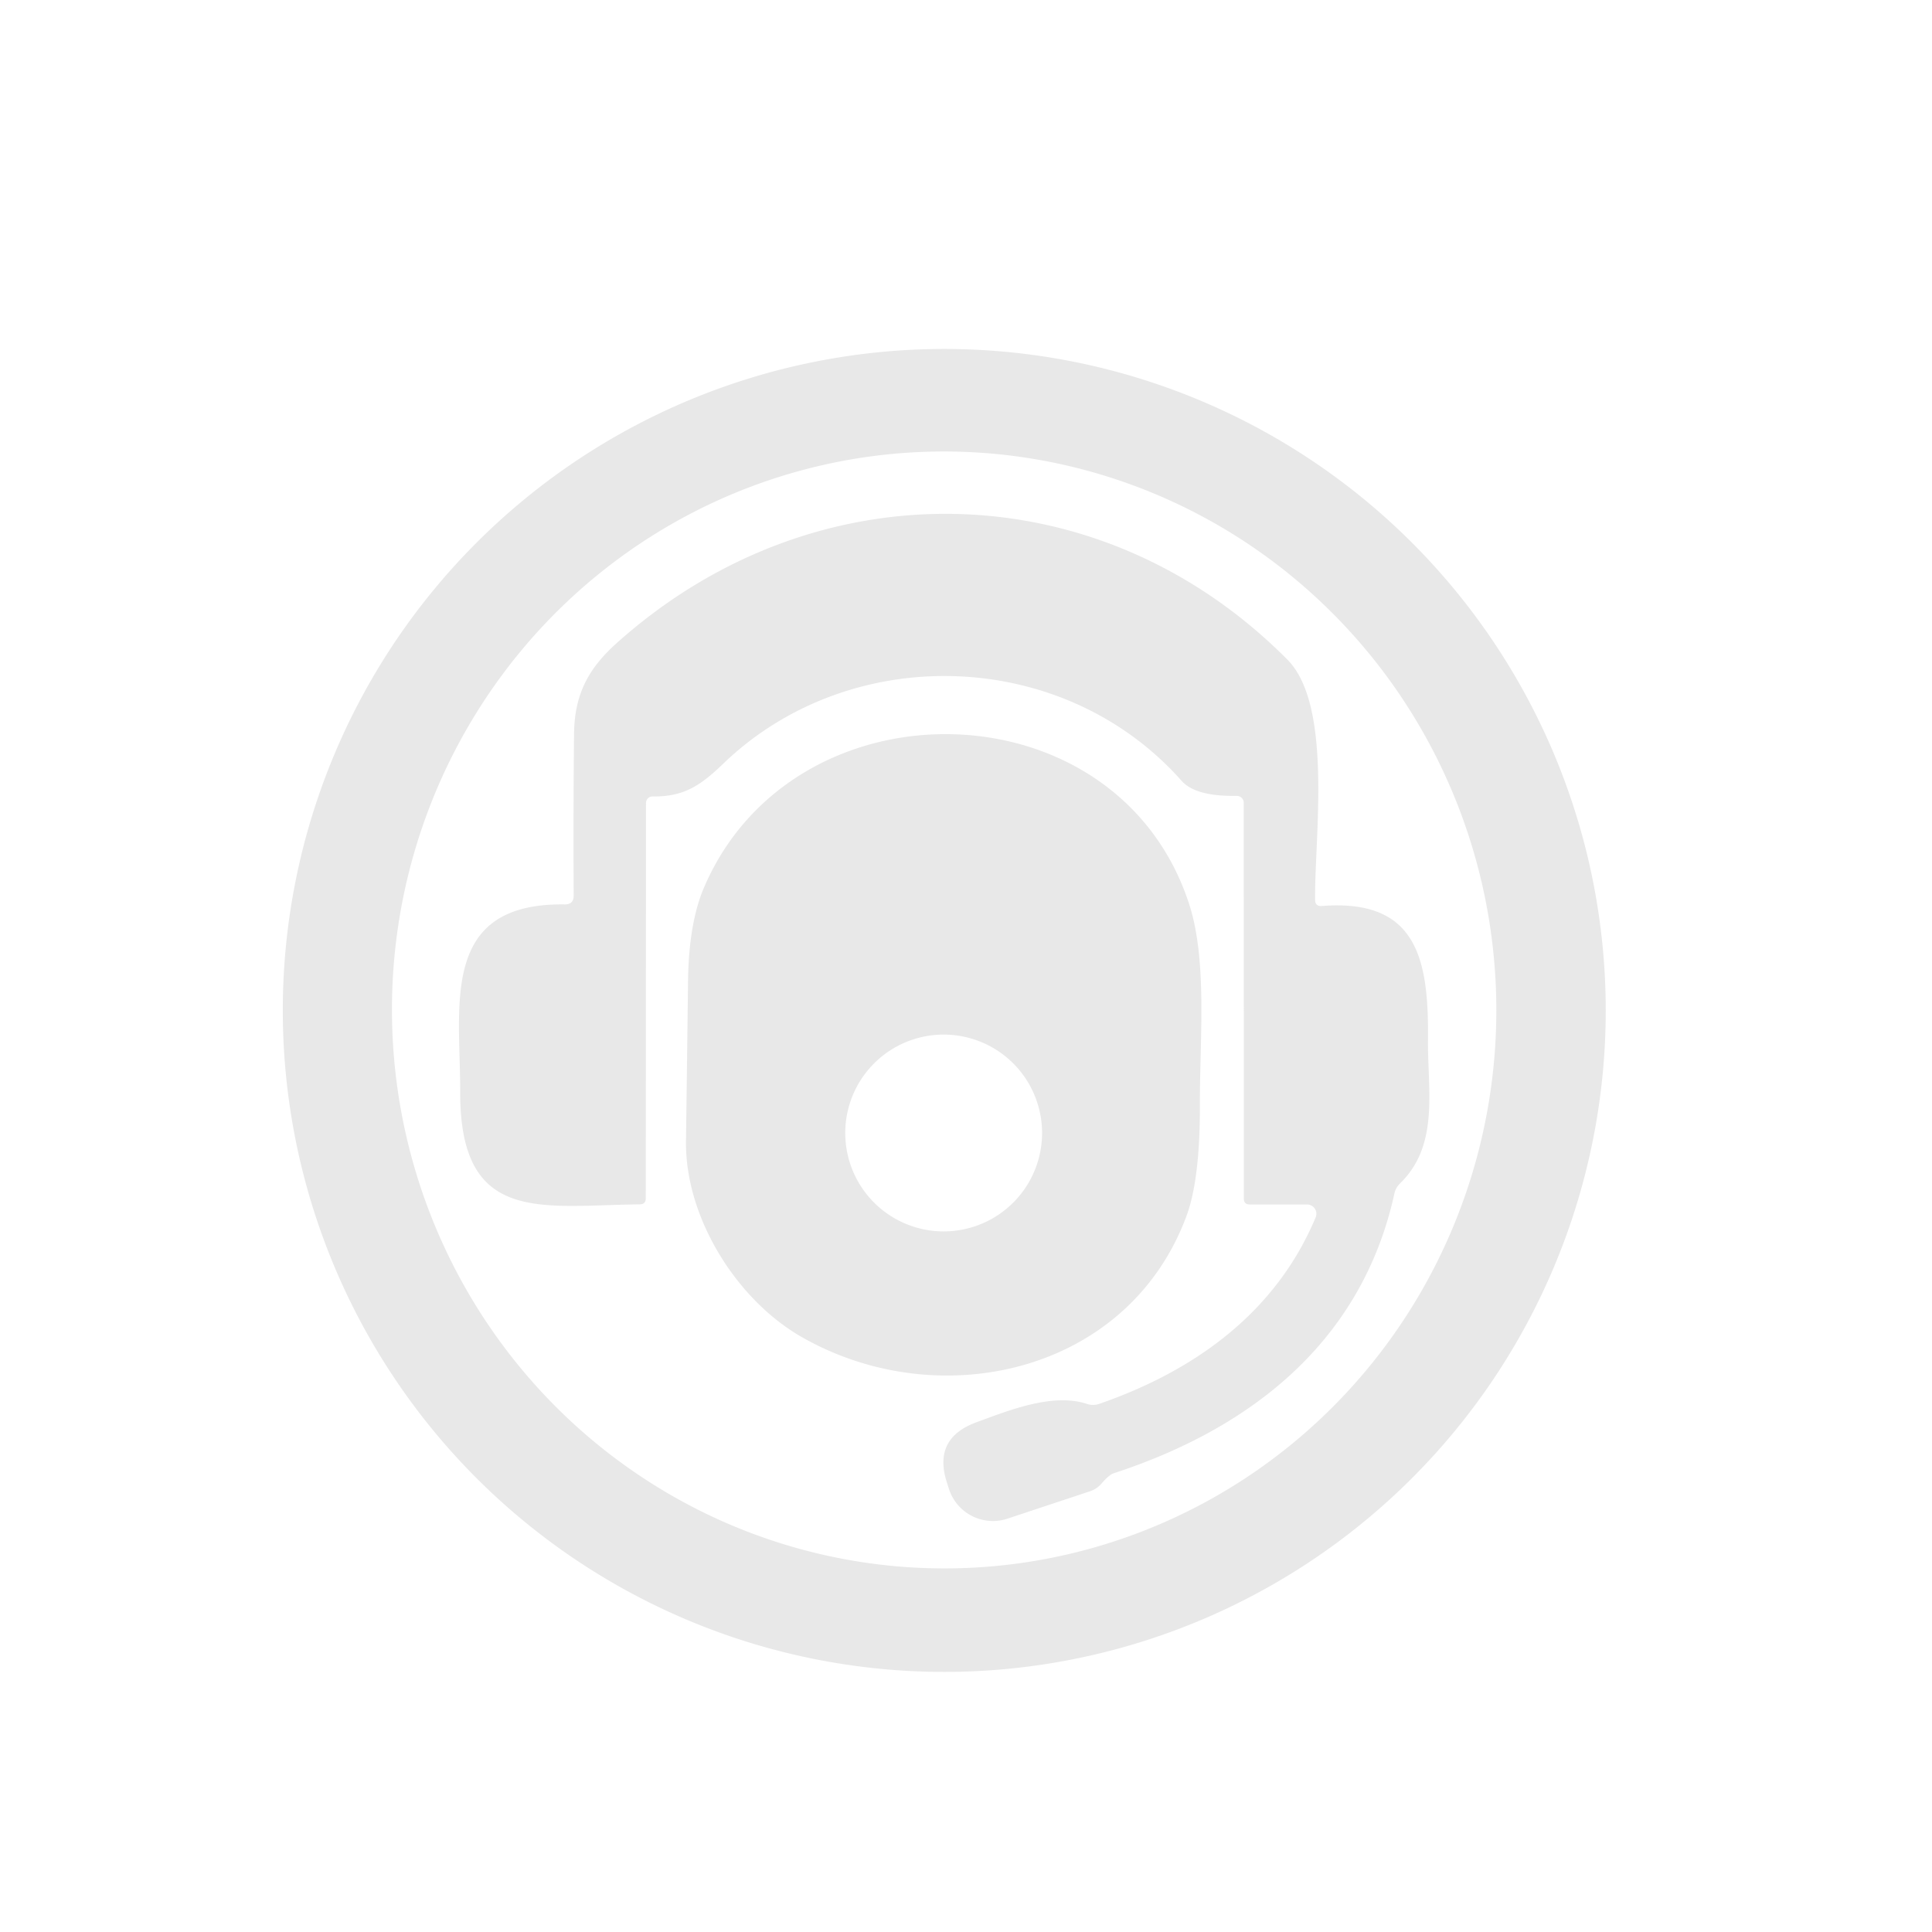<?xml version="1.0" encoding="UTF-8" standalone="no"?>
<!DOCTYPE svg PUBLIC "-//W3C//DTD SVG 1.1//EN" "http://www.w3.org/Graphics/SVG/1.1/DTD/svg11.dtd">
<svg xmlns="http://www.w3.org/2000/svg" version="1.1" viewBox="0.00 0.00 160.00 160.00">
<path fill="#e8e8e8" d="
  M 132.98 83.68
  A 54.78 54.78 0.0 0 1 78.20 138.46
  A 54.78 54.78 0.0 0 1 23.42 83.68
  A 54.78 54.78 0.0 0 1 78.20 28.90
  A 54.78 54.78 0.0 0 1 132.98 83.68
  Z
  M 79.481 129.872
  A 46.25 45.73 88.4 0 0 123.902 82.363
  A 46.25 45.73 88.4 0 0 76.899 37.408
  A 46.25 45.73 88.4 0 0 32.478 84.917
  A 46.25 45.73 88.4 0 0 79.481 129.872
  Z"
/>
<path fill="#e8e8e8" d="
  M 102.41 65.91
  Q 99.01 65.97 97.85 64.66
  C 88.04 53.59 70.40 53.10 59.87 63.27
  C 57.94 65.13 56.56 65.99 54.04 65.96
  A 0.53 0.53 0.0 0 0 53.50 66.49
  L 53.48 99.24
  Q 53.48 99.73 52.99 99.74
  C 44.83 99.82 38.07 101.46 38.11 90.40
  C 38.13 83.25 36.38 74.76 46.76 74.90
  Q 47.52 74.91 47.51 74.15
  Q 47.47 67.66 47.54 60.80
  C 47.57 57.42 48.79 55.28 51.16 53.18
  C 67.54 38.58 91.09 38.99 106.62 54.63
  C 110.39 58.43 108.86 69.33 108.91 74.52
  Q 108.92 75.08 109.48 75.03
  C 117.37 74.42 118.33 79.43 118.26 86.15
  C 118.22 90.25 119.22 94.83 115.95 98.00
  Q 115.59 98.35 115.48 98.84
  C 112.79 111.08 103.65 118.28 92.23 122.01
  Q 91.84 122.14 91.20 122.89
  A 2.10 2.10 0.0 0 1 90.30 123.49
  L 83.43 125.77
  A 3.82 3.82 0.0 0 1 78.59 123.31
  L 78.42 122.78
  Q 77.24 119.13 80.83 117.80
  C 83.60 116.78 87.20 115.33 90.03 116.27
  A 1.57 1.51 -44.5 0 0 91.04 116.26
  C 98.80 113.57 105.62 108.80 108.96 100.81
  A 0.77 0.77 0.0 0 0 108.25 99.75
  L 103.50 99.75
  Q 103.01 99.75 103.01 99.26
  L 103.00 66.48
  A 0.58 0.57 -0.5 0 0 102.41 65.91
  Z"
/>
<path fill="#e8e8e8" d="
  M 58.32 73.46
  C 65.79 56.12 92.49 56.61 98.46 74.81
  C 100.00 79.49 99.36 85.98 99.37 91.36
  Q 99.40 97.65 98.25 100.73
  C 93.41 113.73 77.78 117.23 66.40 110.73
  C 60.97 107.63 56.73 100.80 56.81 94.50
  Q 56.90 87.88 56.98 81.27
  Q 57.04 76.42 58.32 73.46
  Z
  M 86.30 93.83
  A 8.15 8.15 0.0 0 0 78.15 85.68
  A 8.15 8.15 0.0 0 0 70.00 93.83
  A 8.15 8.15 0.0 0 0 78.15 101.98
  A 8.15 8.15 0.0 0 0 86.30 93.83
  Z"
/>
</svg>
